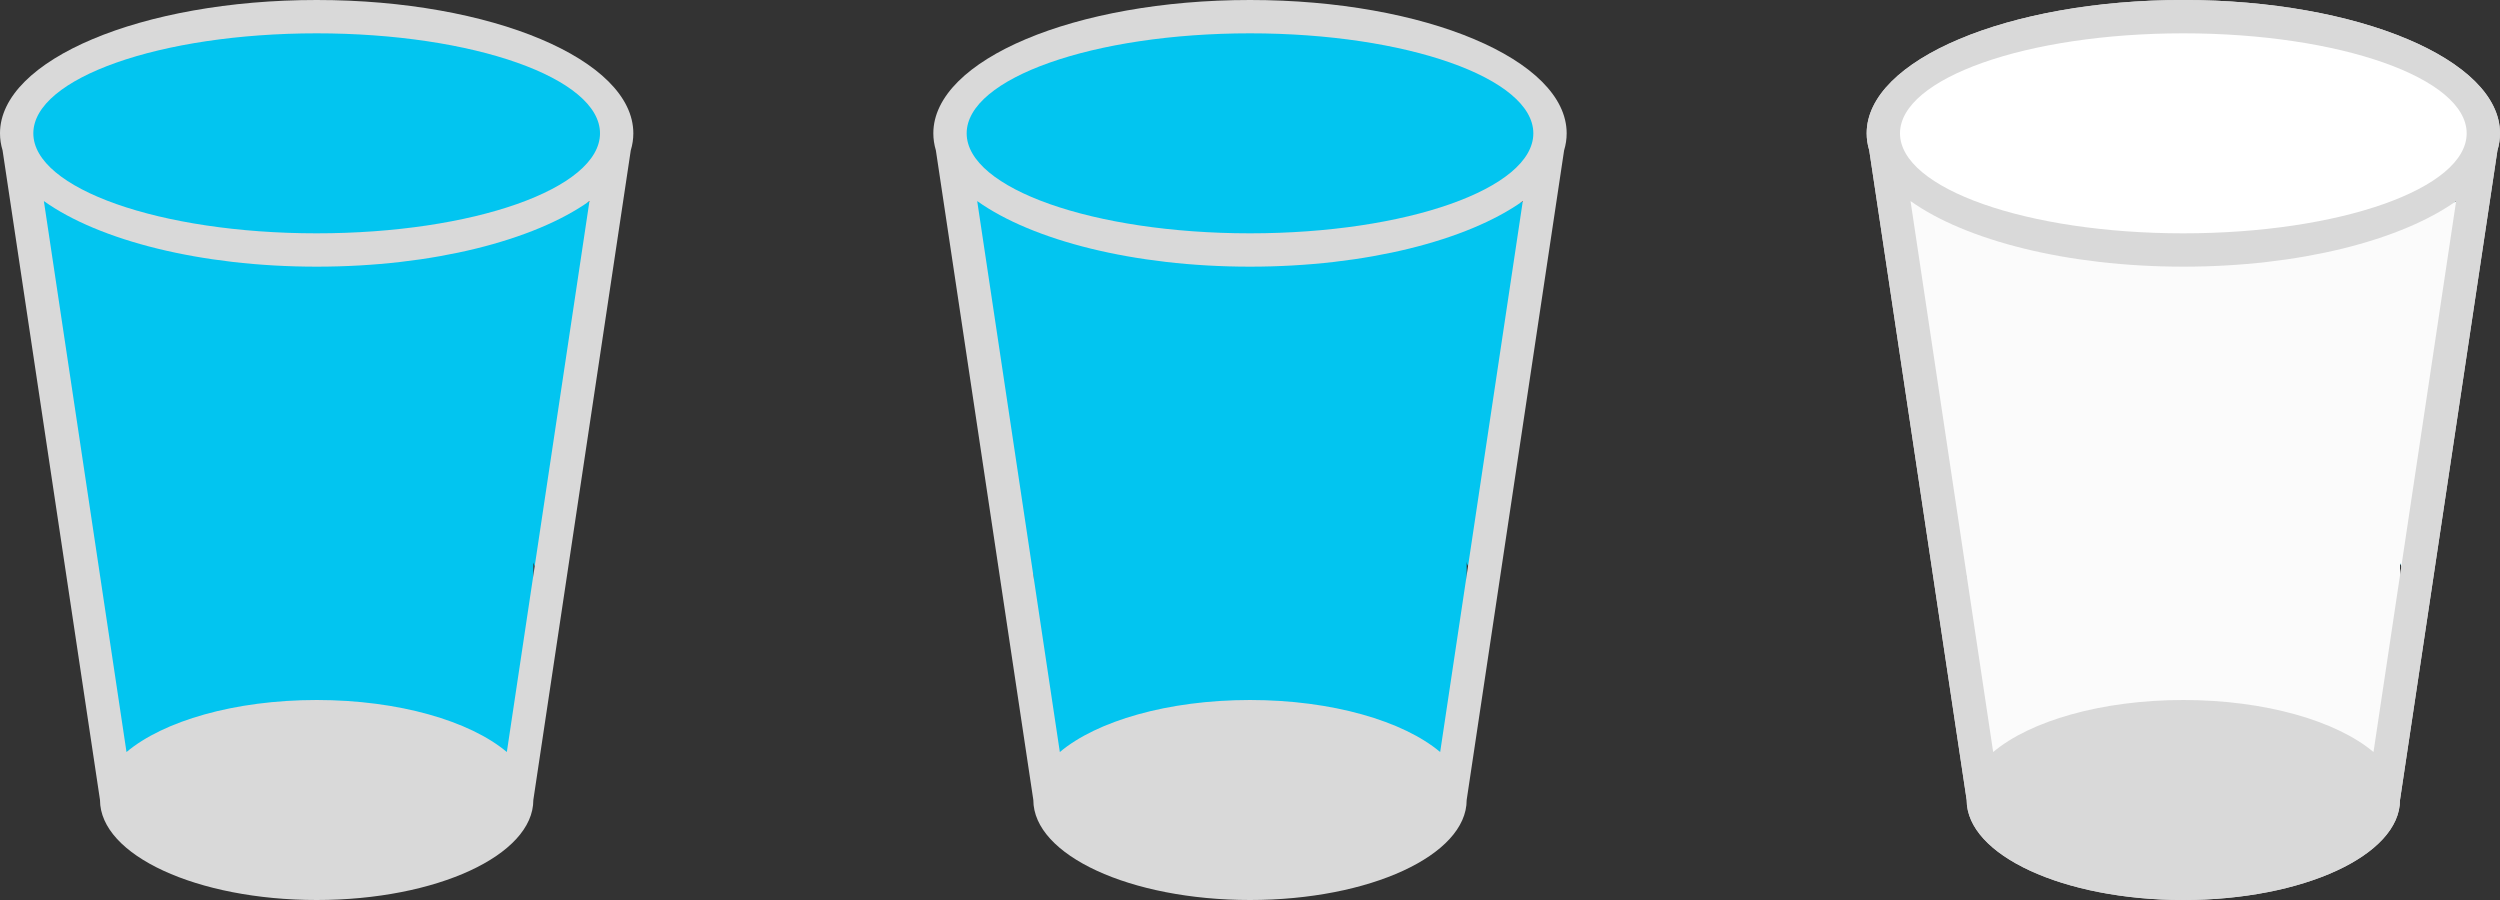 <svg width="75" height="27" viewBox="0 0 75 27" fill="none" xmlns="http://www.w3.org/2000/svg">
<rect x="0" y="0" width="75" height="27" fill="#333333" stroke="none"/>
<path d="M2.985 17.291L0.514 5.782L7.416 6.386L2.985 17.291Z" fill="#02C5F0"/>
<path d="M16.69 18.293L11.215 7.196L18.038 5.993L16.69 18.293Z" fill="#02C5F0"/>
<rect x="3" y="7" width="13" height="16" fill="#02C5F0"/>
<path fill-rule="evenodd" clip-rule="evenodd" d="M9.5 8C12.984 8 16.03 7.21 17.684 6.033L15.205 22.561C14.101 21.631 11.96 21 9.5 21C7.04 21 4.899 21.631 3.795 22.561L1.316 6.032C2.969 7.21 6.016 8 9.5 8ZM3 24L0.077 4.51C0.026 4.343 0 4.173 0 4C0 1.791 4.253 0 9.5 0C14.747 0 19 1.791 19 4C19 4.173 18.974 4.344 18.923 4.512L16 24C16 25.657 13.09 27 9.5 27C5.91 27 3 25.657 3 24Z" fill="#D9D9D9"/>
<ellipse cx="9.5" cy="4" rx="8.5" ry="3" fill="#02C5F0"/>
<path d="M30.985 17.291L28.514 5.782L35.416 6.386L30.985 17.291Z" fill="#02C5F0"/>
<path d="M44.69 18.293L39.215 7.196L46.038 5.993L44.69 18.293Z" fill="#02C5F0"/>
<rect x="31" y="7" width="13" height="16" fill="#02C5F0"/>
<path fill-rule="evenodd" clip-rule="evenodd" d="M37.5 8C40.984 8 44.03 7.21 45.684 6.033L43.205 22.561C42.101 21.631 39.96 21 37.5 21C35.04 21 32.899 21.631 31.795 22.561L29.316 6.032C30.969 7.21 34.016 8 37.5 8ZM31 24L28.076 4.51C28.026 4.343 28 4.173 28 4C28 1.791 32.253 0 37.5 0C42.747 0 47 1.791 47 4C47 4.173 46.974 4.344 46.923 4.512L44 24C44 25.657 41.09 27 37.5 27C33.91 27 31 25.657 31 24Z" fill="#D9D9D9"/>
<ellipse cx="37.5" cy="4" rx="8.5" ry="3" fill="#02C5F0"/>
<path d="M58.985 17.291L56.514 5.782L63.416 6.386L58.985 17.291Z" fill="#02C5F0"/>
<path d="M72.69 18.293L67.215 7.196L74.038 5.993L72.69 18.293Z" fill="#02C5F0"/>
<rect x="59" y="7" width="13" height="16" fill="#02C5F0"/>
<path fill-rule="evenodd" clip-rule="evenodd" d="M65.5 8C68.984 8 72.03 7.21 73.684 6.033L71.205 22.561C70.101 21.631 67.96 21 65.5 21C63.04 21 60.899 21.631 59.795 22.561L57.316 6.032C58.969 7.21 62.016 8 65.5 8ZM59 24L56.077 4.51C56.026 4.343 56 4.173 56 4C56 1.791 60.253 0 65.5 0C70.747 0 75 1.791 75 4C75 4.173 74.974 4.344 74.923 4.512L72 24C72 25.657 69.09 27 65.5 27C61.91 27 59 25.657 59 24Z" fill="#D9D9D9"/>
<ellipse cx="65.5" cy="4" rx="8.5" ry="3" fill="#02C5F0"/>
<path fill-rule="evenodd" clip-rule="evenodd" d="M58.985 17.291L56.514 5.782L63.416 6.386L63.167 7H68.326L74.038 5.993L72.69 18.293L72 16.895V23H59V17.254L58.985 17.291Z" fill="#FBFBFB"/>
<path fill-rule="evenodd" clip-rule="evenodd" d="M65.5 8C68.984 8 72.03 7.21 73.684 6.033L71.205 22.561C70.101 21.631 67.96 21 65.5 21C63.04 21 60.899 21.631 59.795 22.561L57.316 6.032C58.969 7.21 62.016 8 65.5 8ZM59 24L56.077 4.51C56.026 4.343 56 4.173 56 4C56 1.791 60.253 0 65.5 0C70.747 0 75 1.791 75 4C75 4.173 74.974 4.344 74.923 4.512L72 24C72 25.657 69.09 27 65.5 27C61.91 27 59 25.657 59 24Z" fill="#D9D9D9"/>
<ellipse cx="65.5" cy="4" rx="8.5" ry="3" fill="white"/>
</svg>
